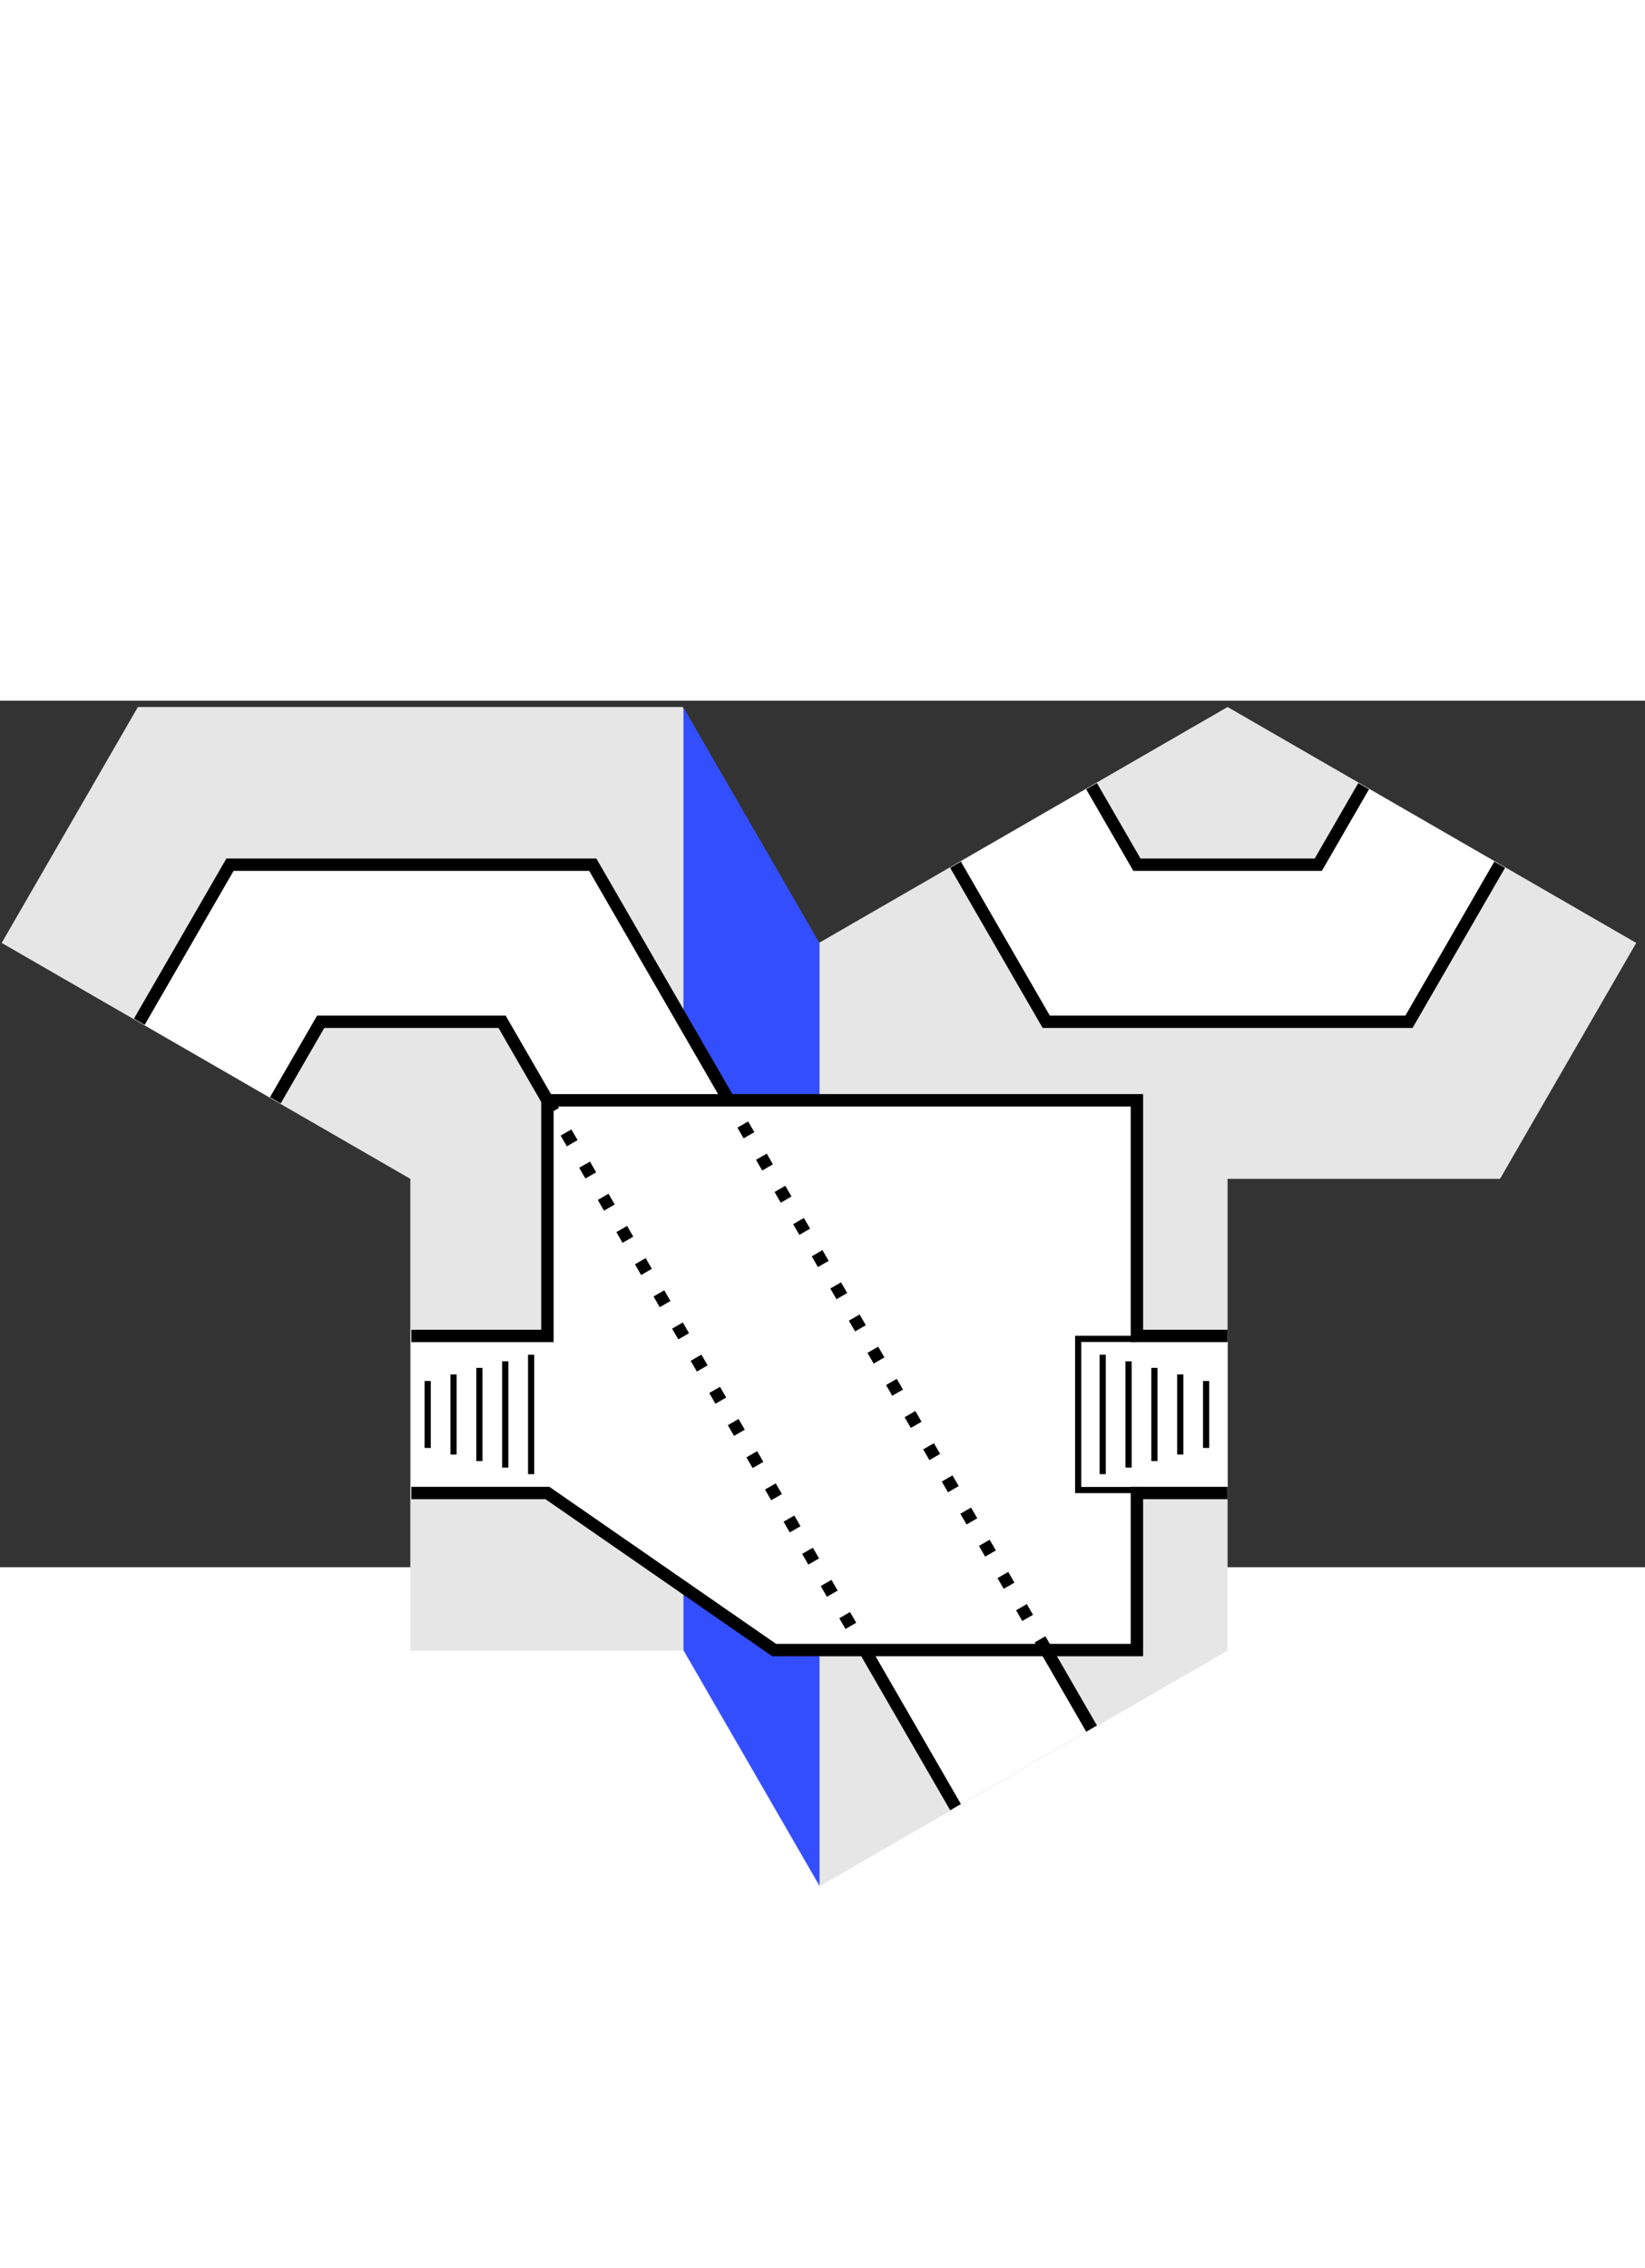 <?xml version="1.0" encoding="UTF-8" standalone="no"?>
<!-- Created with Inkscape (http://www.inkscape.org/) -->

<svg
   width="132.825mm"
   height="183.132mm"
   viewBox="-46.366 -53.116 182.732 96.257"
   version="1.1"
   id="svg5"
   inkscape:version="1.1.2 (0a00cf5339, 2022-02-04)"
   sodipodi:docname="tile2.svg"
   xmlns:inkscape="http://www.inkscape.org/namespaces/inkscape"
   xmlns:sodipodi="http://sodipodi.sourceforge.net/DTD/sodipodi-0.dtd"
   xmlns="http://www.w3.org/2000/svg"
   xmlns:svg="http://www.w3.org/2000/svg">
  <rect x="-46.366" y="-53.116" width="182.732" height="96.257" fill="#333333" stroke="none"/>
  <sodipodi:namedview
     id="namedview7"
     pagecolor="#ffffff"
     bordercolor="#666666"
     borderopacity="1.0"
     inkscape:pageshadow="2"
     inkscape:pageopacity="0.0"
     inkscape:pagecheckerboard="0"
     inkscape:document-units="mm"
     showgrid="true"
     inkscape:snap-bbox="true"
     inkscape:snap-center="true"
     fit-margin-top="0.2"
     lock-margins="true"
     fit-margin-left="0.2"
     fit-margin-right="0.2"
     fit-margin-bottom="0.2"
     inkscape:zoom="1.9426985"
     inkscape:cx="320.43057"
     inkscape:cy="380.91345"
     inkscape:window-width="1920"
     inkscape:window-height="1043"
     inkscape:window-x="0"
     inkscape:window-y="0"
     inkscape:window-maximized="1"
     inkscape:current-layer="dungeon"
     inkscape:snap-page="true">
    <inkscape:grid
       type="axonomgrid"
       id="grid826"
       empcolor="#03ff92"
       empopacity="0.251"
       empspacing="6"
       spacingy="3.333"
       originx="136.366"
       originy="50.034"
       gridanglex="60"
       gridanglez="60" />
  </sodipodi:namedview>
  <defs
     id="defs2" />
  <g
     inkscape:label="Layer 1"
     inkscape:groupmode="layer"
     id="layer1"
     transform="translate(-24.415,76.566)">
    <g
       id="g1594"
       inkscape:transform-center-x="-38.971142"
       inkscape:transform-center-y="-44.999997">
      <g
         id="g443"
         transform="matrix(0,-1,-1,0,84.415,27.357)"
         inkscape:transform-center-x="2.3241212"
         inkscape:transform-center-y="12.990389">
        <path
           style="opacity:1;fill:#e6e6e6;stroke:none;stroke-width:2;stroke-opacity:1;stop-color:#000000"
           d="m 103.924,60.787 26.208,45.393 26.208,-15.131 0,-60.524 -26.208,-15.131 26.208,-45.393 -26.208,-45.393 -26.208,15.131 0,30.262 H 51.508 l -26.208,45.393 26.208,15.131 0,30.262 z"
           id="border"
           sodipodi:nodetypes="cccccccccccccc" />
        <g
           id="dungeon">
          <g
             id="g1119"
             transform="translate(-0.096,0.39)"
             style="fill:#334eff;stroke:none;stroke-width:2.064">
            <path
               style="fill:#334eff;stroke:none;stroke-width:2.064;stop-color:#000000"
               d="M 130.193,14.944 H 25.498 L 51.672,30.056 H 156.367 Z"
               id="path998"
               sodipodi:nodetypes="ccccc" />
          </g>
          <path
             style="fill:#ffffff;stroke:none;stroke-width:0.688;stop-color:#000000"
             d="m 147.547,-14.889 -8.725,-5.037 V -40.074 l 8.725,-5.037 -8.725,-15.111 -17.449,10.074 v 40.297 l 17.449,10.074 8.725,-15.111"
             id="path1468" />
          <path
             id="path2298"
             style="fill:#ffffff;stroke:none;stroke-width:1.376;stop-color:#000000"
             d="M 51.576,10.297 34.127,0.223 42.851,-14.889 l 8.725,5.037"
             sodipodi:nodetypes="cccc" />
          <path
             style="fill:#ffffff;stroke:none;stroke-width:1.376;stop-color:#000000"
             d="m 69.025,-30 v 10.074 h -17.449 v 40.297 l 17.449,25.186 V 60.669 H 86.474 V 45.557 H 112.648 V -19.926 H 86.474 v -10.074"
             id="path1536" />
          <path
             id="path2234"
             style="fill:none;stroke:#000000;stroke-width:3.78;stop-color:#000000"
             transform="matrix(0,-0.364,-0.364,0,234.882,106.366)"
             d="m 263.927,503.59 27.677,47.938 m 41.515,-23.969 -13.838,-23.969" />
          <path
             id="path2232"
             style="fill:none;stroke:#000000;stroke-width:3.78;stop-color:#000000;stroke-miterlimit:4;stroke-dasharray:3.78,7.559;stroke-dashoffset:0"
             transform="matrix(0,-0.364,-0.364,0,234.882,106.366)"
             d="m 167.059,335.81 96.868,167.78 m 55.354,5.6e-4 -96.869,-167.782" />
          <path
             id="path2468"
             style="fill:#ffffff;stroke:none;stroke-width:3.78;stop-color:#000000"
             transform="matrix(0,-0.364,-0.364,0,234.882,106.366)"
             d="M 222.412,335.808 180.896,263.901 H 70.189 l -27.677,47.938 41.515,23.969 13.838,-23.969 h 55.354 l 13.839,23.969"
             sodipodi:nodetypes="cccccccc" />
          <path
             id="path2230"
             style="fill:none;stroke:#000000;stroke-width:3.78;stop-color:#000000"
             d="M 167.058 335.809 L 167.059 335.81 "
             transform="matrix(0,-0.364,-0.364,0,234.882,106.366)" />
          <path
             id="path2228"
             style="fill:none;stroke:#000000;stroke-width:3.78;stop-color:#000000"
             transform="matrix(0,-0.364,-0.364,0,234.882,106.366)"
             d="m 84.027,335.808 13.838,-23.969 h 55.354 l 13.839,23.969 m 55.354,-4.5e-4 -41.515,-71.907 H 70.189 l -27.677,47.938" />
          <path
             style="fill:none;stroke:#000000;stroke-width:1.376;stop-color:#000000"
             d="m 147.547,-14.889 -8.725,-5.037 V -40.074 l 8.725,-5.037 m -8.725,-15.111 -17.449,10.074 v 40.297 l 17.449,10.074"
             id="path1879"
             sodipodi:nodetypes="cccccccc" />
          <path
             style="fill:none;stroke:#000000;stroke-width:1.376;stop-color:#000000"
             d="m 69.025,-30 v 10.074 h -17.449 v 40.297 l 17.449,25.186 v 15.111 m 17.449,0 V 45.557 H 112.648 V -19.926 H 86.474 v -10.074"
             id="path2034"
             sodipodi:nodetypes="cccccccccccc" />
          <path
             id="rect2610"
             style="fill:none;stroke:#000000;stroke-width:0.688;stop-color:#000000"
             d="m -47.369,-84.382 v 13.266 m -2.872,-0.728 V -83.654 m -2.872,0.728 v 10.354 m -2.872,-0.728 v -8.898 m -2.872,0.728 v 7.442"
             sodipodi:nodetypes="cccccccccc"
             transform="matrix(0,-1,-1,0,0,0)" />
          <path
             id="path4909"
             style="fill:none;stroke:#000000;stroke-width:0.688;stop-color:#000000"
             d="M 84.382,-16.126 H 71.117 m 0.728,-2.872 H 83.654 m -0.728,-2.872 H 72.573 m 0.728,-2.872 h 8.898 m -0.728,-2.872 h -7.442"
             sodipodi:nodetypes="cccccccccc" />
          <path
             id="rect4933"
             style="fill:none;stroke:#000000;stroke-width:0.688;stop-color:#000000"
             d="m 69.353,-19.926 v 6.523 h 16.793 v -6.523"
             sodipodi:nodetypes="cccc" />
        </g>
      </g>
    </g>
  </g>
</svg>
